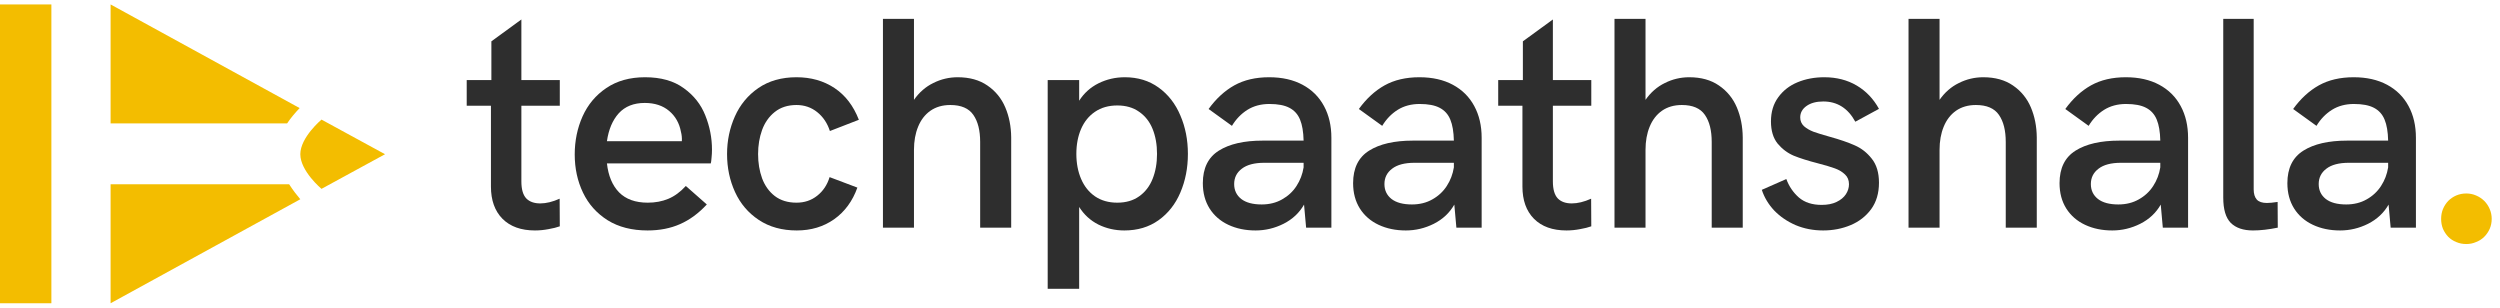 <svg width="260" height="32" viewBox="0 0 260 32" fill="none" xmlns="http://www.w3.org/2000/svg">
<path d="M5.344 31.538V0.462L0 0.462V31.538L5.344 31.538Z" fill="#F3BD00"/>
<path d="M11.502 12.833V0.462L31.164 11.241C30.719 11.702 30.255 12.243 29.859 12.833H11.502Z" fill="#F3BD00"/>
<path d="M31.23 20.722C30.874 20.302 30.458 19.768 30.073 19.167H11.502V31.538L31.23 20.722Z" fill="#F3BD00"/>
<path d="M33.436 12.438L40.044 16.039L33.436 19.64C33.436 19.64 31.233 17.796 31.233 16.039C31.233 14.281 33.436 12.438 33.436 12.438Z" fill="#F3BD00"/>
<path d="M55.637 23.967C54.193 23.967 53.066 23.563 52.257 22.753C51.458 21.944 51.058 20.828 51.058 19.404V10.998H48.538V8.325H51.104V4.299L54.223 2.025V8.325H58.219V10.998H54.223V18.866C54.223 19.685 54.392 20.274 54.73 20.633C55.069 20.981 55.555 21.155 56.19 21.155C56.805 21.155 57.476 20.991 58.203 20.664L58.219 23.537C57.911 23.65 57.522 23.747 57.051 23.829C56.58 23.921 56.108 23.967 55.637 23.967Z" fill="#2E2E2E"/>
<path d="M67.347 23.967C65.718 23.967 64.335 23.614 63.198 22.907C62.061 22.19 61.205 21.232 60.632 20.034C60.058 18.835 59.771 17.514 59.771 16.069C59.771 14.645 60.043 13.324 60.586 12.105C61.139 10.875 61.964 9.892 63.06 9.154C64.166 8.407 65.508 8.033 67.085 8.033C68.735 8.033 70.077 8.412 71.111 9.17C72.156 9.918 72.904 10.865 73.355 12.012C73.816 13.16 74.046 14.343 74.046 15.562C74.046 15.849 74.031 16.131 74 16.407C73.98 16.684 73.954 16.878 73.923 16.991H63.121C63.264 18.282 63.684 19.286 64.381 20.003C65.088 20.72 66.082 21.078 67.362 21.078C68.151 21.078 68.863 20.945 69.498 20.679C70.143 20.413 70.753 19.967 71.326 19.342L73.508 21.263C72.658 22.185 71.731 22.866 70.727 23.307C69.734 23.747 68.607 23.967 67.347 23.967ZM70.912 14.686C70.932 14.348 70.901 14.025 70.82 13.718C70.656 12.817 70.246 12.089 69.59 11.536C68.935 10.983 68.089 10.706 67.055 10.706C65.907 10.706 65.006 11.065 64.35 11.782C63.705 12.499 63.295 13.467 63.121 14.686H70.912Z" fill="#2E2E2E"/>
<path d="M82.867 23.967C81.331 23.967 80.014 23.604 78.918 22.876C77.822 22.149 76.997 21.181 76.444 19.972C75.891 18.763 75.614 17.447 75.614 16.023C75.614 14.63 75.886 13.324 76.429 12.105C76.972 10.886 77.786 9.902 78.872 9.154C79.968 8.407 81.29 8.033 82.836 8.033C84.342 8.033 85.659 8.407 86.785 9.154C87.912 9.902 88.757 11.003 89.321 12.458L86.309 13.626C86.043 12.806 85.602 12.151 84.988 11.659C84.373 11.167 83.656 10.921 82.836 10.921C81.935 10.921 81.182 11.162 80.578 11.644C79.983 12.115 79.543 12.74 79.256 13.518C78.98 14.287 78.841 15.122 78.841 16.023C78.841 16.935 78.98 17.775 79.256 18.543C79.543 19.311 79.983 19.926 80.578 20.387C81.182 20.848 81.935 21.078 82.836 21.078C83.666 21.078 84.383 20.838 84.988 20.356C85.602 19.875 86.032 19.229 86.278 18.42L89.167 19.511C88.665 20.915 87.861 22.011 86.755 22.799C85.648 23.578 84.353 23.967 82.867 23.967Z" fill="#2E2E2E"/>
<path d="M91.826 1.963H95.053V10.384C95.596 9.605 96.267 9.021 97.066 8.632C97.865 8.232 98.71 8.033 99.602 8.033C100.831 8.033 101.86 8.319 102.69 8.893C103.53 9.467 104.15 10.225 104.549 11.167C104.949 12.11 105.154 13.15 105.164 14.287V23.675H101.937V14.763C101.937 13.565 101.701 12.627 101.23 11.951C100.759 11.265 99.96 10.921 98.833 10.921C98.024 10.921 97.332 11.121 96.759 11.521C96.195 11.92 95.77 12.473 95.483 13.18C95.197 13.877 95.053 14.676 95.053 15.577V23.675H91.826V1.963Z" fill="#2E2E2E"/>
<path d="M108.96 8.325H112.233V10.476C112.735 9.687 113.406 9.083 114.246 8.663C115.096 8.243 116.008 8.033 116.981 8.033C118.333 8.033 119.506 8.391 120.5 9.108C121.494 9.825 122.247 10.793 122.759 12.012C123.281 13.221 123.542 14.553 123.542 16.008C123.542 17.462 123.281 18.799 122.759 20.018C122.247 21.227 121.489 22.19 120.485 22.907C119.491 23.614 118.308 23.967 116.935 23.967C115.962 23.967 115.06 23.762 114.231 23.353C113.401 22.933 112.735 22.323 112.233 21.524V30.037H108.96V8.325ZM116.197 21.078C117.099 21.078 117.857 20.858 118.472 20.418C119.097 19.977 119.563 19.373 119.87 18.605C120.177 17.836 120.331 16.971 120.331 16.008C120.331 15.034 120.177 14.169 119.87 13.411C119.563 12.653 119.097 12.059 118.472 11.628C117.857 11.188 117.099 10.968 116.197 10.968C115.296 10.968 114.523 11.188 113.877 11.628C113.242 12.059 112.761 12.653 112.433 13.411C112.105 14.169 111.941 15.034 111.941 16.008C111.941 16.971 112.105 17.836 112.433 18.605C112.761 19.373 113.242 19.977 113.877 20.418C114.523 20.858 115.296 21.078 116.197 21.078Z" fill="#2E2E2E"/>
<path d="M131.994 8.033C133.336 8.033 134.494 8.294 135.467 8.816C136.44 9.339 137.183 10.076 137.695 11.029C138.208 11.972 138.464 13.073 138.464 14.333V23.675H135.836L135.621 21.278C135.129 22.139 134.417 22.805 133.485 23.276C132.563 23.737 131.595 23.967 130.581 23.967C129.526 23.967 128.583 23.773 127.753 23.383C126.924 22.994 126.273 22.431 125.802 21.693C125.331 20.945 125.095 20.064 125.095 19.05C125.095 17.493 125.648 16.366 126.755 15.67C127.861 14.973 129.377 14.625 131.303 14.625H135.575C135.554 13.713 135.431 12.986 135.206 12.443C134.981 11.89 134.612 11.48 134.1 11.213C133.598 10.947 132.901 10.814 132.01 10.814C131.139 10.814 130.376 11.019 129.72 11.429C129.075 11.838 128.542 12.392 128.122 13.088L125.694 11.336C126.473 10.261 127.364 9.441 128.368 8.878C129.382 8.314 130.591 8.033 131.994 8.033ZM131.211 21.263C132.01 21.263 132.717 21.089 133.331 20.74C133.956 20.392 134.458 19.926 134.837 19.342C135.216 18.758 135.462 18.113 135.575 17.406V16.93H131.487C130.463 16.93 129.684 17.134 129.152 17.544C128.619 17.944 128.353 18.477 128.353 19.142C128.353 19.788 128.599 20.305 129.09 20.694C129.582 21.073 130.289 21.263 131.211 21.263Z" fill="#2E2E2E"/>
<path d="M147.622 8.033C148.964 8.033 150.122 8.294 151.095 8.816C152.068 9.339 152.811 10.076 153.323 11.029C153.835 11.972 154.092 13.073 154.092 14.333V23.675H151.464L151.249 21.278C150.757 22.139 150.045 22.805 149.113 23.276C148.191 23.737 147.223 23.967 146.209 23.967C145.154 23.967 144.211 23.773 143.381 23.383C142.552 22.994 141.901 22.431 141.43 21.693C140.959 20.945 140.723 20.064 140.723 19.05C140.723 17.493 141.276 16.366 142.383 15.67C143.489 14.973 145.005 14.625 146.931 14.625H151.203C151.182 13.713 151.059 12.986 150.834 12.443C150.609 11.89 150.24 11.48 149.728 11.213C149.226 10.947 148.529 10.814 147.638 10.814C146.767 10.814 146.004 11.019 145.348 11.429C144.703 11.838 144.17 12.392 143.75 13.088L141.322 11.336C142.101 10.261 142.992 9.441 143.996 8.878C145.01 8.314 146.219 8.033 147.622 8.033ZM146.839 21.263C147.638 21.263 148.345 21.089 148.959 20.74C149.584 20.392 150.086 19.926 150.465 19.342C150.844 18.758 151.09 18.113 151.203 17.406V16.93H147.115C146.091 16.93 145.312 17.134 144.78 17.544C144.247 17.944 143.981 18.477 143.981 19.142C143.981 19.788 144.227 20.305 144.718 20.694C145.21 21.073 145.917 21.263 146.839 21.263Z" fill="#2E2E2E"/>
<path d="M162.912 23.967C161.468 23.967 160.341 23.563 159.532 22.753C158.733 21.944 158.333 20.828 158.333 19.404V10.998H155.813V8.325H158.379V4.299L161.499 2.025V8.325H165.494V10.998H161.499V18.866C161.499 19.685 161.668 20.274 162.006 20.633C162.344 20.981 162.83 21.155 163.466 21.155C164.08 21.155 164.751 20.991 165.478 20.664L165.494 23.537C165.187 23.65 164.797 23.747 164.326 23.829C163.855 23.921 163.384 23.967 162.912 23.967Z" fill="#2E2E2E"/>
<path d="M167.907 1.963H171.134V10.384C171.677 9.605 172.348 9.021 173.147 8.632C173.946 8.232 174.791 8.033 175.682 8.033C176.911 8.033 177.941 8.319 178.771 8.893C179.611 9.467 180.231 10.225 180.63 11.167C181.03 12.11 181.234 13.15 181.245 14.287V23.675H178.018V14.763C178.018 13.565 177.782 12.627 177.311 11.951C176.84 11.265 176.041 10.921 174.914 10.921C174.105 10.921 173.413 11.121 172.839 11.521C172.276 11.92 171.851 12.473 171.564 13.18C171.277 13.877 171.134 14.676 171.134 15.577V23.675H167.907V1.963Z" fill="#2E2E2E"/>
<path d="M189.605 23.967C188.58 23.967 187.627 23.783 186.746 23.414C185.876 23.035 185.133 22.528 184.518 21.893C183.914 21.247 183.484 20.53 183.228 19.742L185.778 18.62C186.055 19.378 186.49 20.018 187.084 20.541C187.679 21.053 188.467 21.309 189.451 21.309C190.066 21.309 190.583 21.207 191.003 21.002C191.433 20.797 191.756 20.53 191.971 20.203C192.186 19.875 192.294 19.526 192.294 19.158C192.294 18.738 192.155 18.4 191.879 18.144C191.602 17.877 191.254 17.667 190.834 17.514C190.414 17.36 189.83 17.186 189.082 16.991C188.047 16.725 187.202 16.458 186.547 16.192C185.901 15.915 185.343 15.495 184.872 14.932C184.411 14.358 184.18 13.59 184.18 12.627C184.18 11.644 184.431 10.809 184.933 10.123C185.435 9.426 186.106 8.903 186.946 8.555C187.786 8.207 188.713 8.033 189.727 8.033C190.998 8.033 192.119 8.319 193.093 8.893C194.066 9.467 194.839 10.276 195.413 11.321L192.954 12.658C192.186 11.254 191.075 10.553 189.62 10.553C188.893 10.553 188.309 10.711 187.868 11.029C187.438 11.336 187.223 11.731 187.223 12.212C187.223 12.571 187.351 12.873 187.607 13.119C187.873 13.354 188.206 13.549 188.606 13.703C189.005 13.846 189.553 14.015 190.25 14.21C191.326 14.507 192.207 14.809 192.893 15.116C193.579 15.414 194.168 15.874 194.66 16.499C195.162 17.124 195.413 17.959 195.413 19.004C195.413 20.09 195.141 21.007 194.599 21.755C194.056 22.492 193.344 23.045 192.463 23.414C191.582 23.783 190.629 23.967 189.605 23.967Z" fill="#2E2E2E"/>
<path d="M198.487 1.963H201.714V10.384C202.257 9.605 202.928 9.021 203.727 8.632C204.526 8.232 205.371 8.033 206.262 8.033C207.491 8.033 208.521 8.319 209.351 8.893C210.191 9.467 210.81 10.225 211.21 11.167C211.609 12.11 211.814 13.15 211.825 14.287V23.675H208.598V14.763C208.598 13.565 208.362 12.627 207.891 11.951C207.42 11.265 206.621 10.921 205.494 10.921C204.684 10.921 203.993 11.121 203.419 11.521C202.856 11.92 202.431 12.473 202.144 13.18C201.857 13.877 201.714 14.676 201.714 15.577V23.675H198.487V1.963Z" fill="#2E2E2E"/>
<path d="M221.091 8.033C222.433 8.033 223.591 8.294 224.564 8.816C225.537 9.339 226.28 10.076 226.792 11.029C227.304 11.972 227.56 13.073 227.56 14.333V23.675H224.932L224.717 21.278C224.226 22.139 223.514 22.805 222.581 23.276C221.66 23.737 220.691 23.967 219.677 23.967C218.622 23.967 217.68 23.773 216.85 23.383C216.02 22.994 215.37 22.431 214.898 21.693C214.427 20.945 214.192 20.064 214.192 19.05C214.192 17.493 214.745 16.366 215.851 15.67C216.957 14.973 218.474 14.625 220.399 14.625H224.671C224.651 13.713 224.528 12.986 224.302 12.443C224.077 11.89 223.708 11.48 223.196 11.213C222.694 10.947 221.998 10.814 221.106 10.814C220.236 10.814 219.472 11.019 218.817 11.429C218.171 11.838 217.639 12.392 217.219 13.088L214.791 11.336C215.569 10.261 216.461 9.441 217.465 8.878C218.479 8.314 219.688 8.033 221.091 8.033ZM220.307 21.263C221.106 21.263 221.813 21.089 222.428 20.74C223.053 20.392 223.555 19.926 223.934 19.342C224.313 18.758 224.559 18.113 224.671 17.406V16.93H220.584C219.559 16.93 218.781 17.134 218.248 17.544C217.716 17.944 217.449 18.477 217.449 19.142C217.449 19.788 217.695 20.305 218.187 20.694C218.678 21.073 219.385 21.263 220.307 21.263Z" fill="#2E2E2E"/>
<path d="M234.306 23.967C233.303 23.967 232.534 23.706 232.002 23.184C231.479 22.651 231.218 21.775 231.218 20.556V1.963H234.383V19.696C234.383 20.157 234.491 20.51 234.706 20.756C234.921 20.991 235.275 21.109 235.766 21.109C236.022 21.109 236.391 21.073 236.873 21.002L236.888 23.675C235.935 23.87 235.075 23.967 234.306 23.967Z" fill="#2E2E2E"/>
<path d="M244.787 8.033C246.129 8.033 247.286 8.294 248.259 8.816C249.233 9.339 249.975 10.076 250.488 11.029C251 11.972 251.256 13.073 251.256 14.333V23.675H248.628L248.413 21.278C247.921 22.139 247.209 22.805 246.277 23.276C245.355 23.737 244.387 23.967 243.373 23.967C242.318 23.967 241.375 23.773 240.546 23.383C239.716 22.994 239.065 22.431 238.594 21.693C238.123 20.945 237.887 20.064 237.887 19.05C237.887 17.493 238.441 16.366 239.547 15.67C240.653 14.973 242.169 14.625 244.095 14.625H248.367C248.347 13.713 248.224 12.986 247.998 12.443C247.773 11.89 247.404 11.48 246.892 11.213C246.39 10.947 245.693 10.814 244.802 10.814C243.931 10.814 243.168 11.019 242.513 11.429C241.867 11.838 241.334 12.392 240.914 13.088L238.487 11.336C239.265 10.261 240.156 9.441 241.16 8.878C242.175 8.314 243.383 8.033 244.787 8.033ZM244.003 21.263C244.802 21.263 245.509 21.089 246.124 20.74C246.748 20.392 247.25 19.926 247.629 19.342C248.008 18.758 248.254 18.113 248.367 17.406V16.93H244.28C243.255 16.93 242.477 17.134 241.944 17.544C241.411 17.944 241.145 18.477 241.145 19.142C241.145 19.788 241.391 20.305 241.883 20.694C242.374 21.073 243.081 21.263 244.003 21.263Z" fill="#2E2E2E"/>
<path d="M253.878 22.76C253.878 22.396 253.941 22.056 254.067 21.742C254.206 21.416 254.389 21.133 254.616 20.894C254.856 20.655 255.133 20.467 255.448 20.329C255.776 20.191 256.123 20.122 256.489 20.122C256.854 20.122 257.195 20.191 257.51 20.329C257.838 20.467 258.122 20.655 258.361 20.894C258.601 21.133 258.79 21.416 258.929 21.742C259.067 22.056 259.137 22.396 259.137 22.76C259.137 23.137 259.067 23.483 258.929 23.797C258.79 24.111 258.601 24.387 258.361 24.626C258.122 24.865 257.838 25.047 257.51 25.172C257.195 25.311 256.854 25.38 256.489 25.38C256.123 25.38 255.776 25.311 255.448 25.172C255.133 25.047 254.856 24.865 254.616 24.626C254.389 24.387 254.206 24.111 254.067 23.797C253.941 23.483 253.878 23.137 253.878 22.76Z" fill="#F3BD00"/>
</svg>
